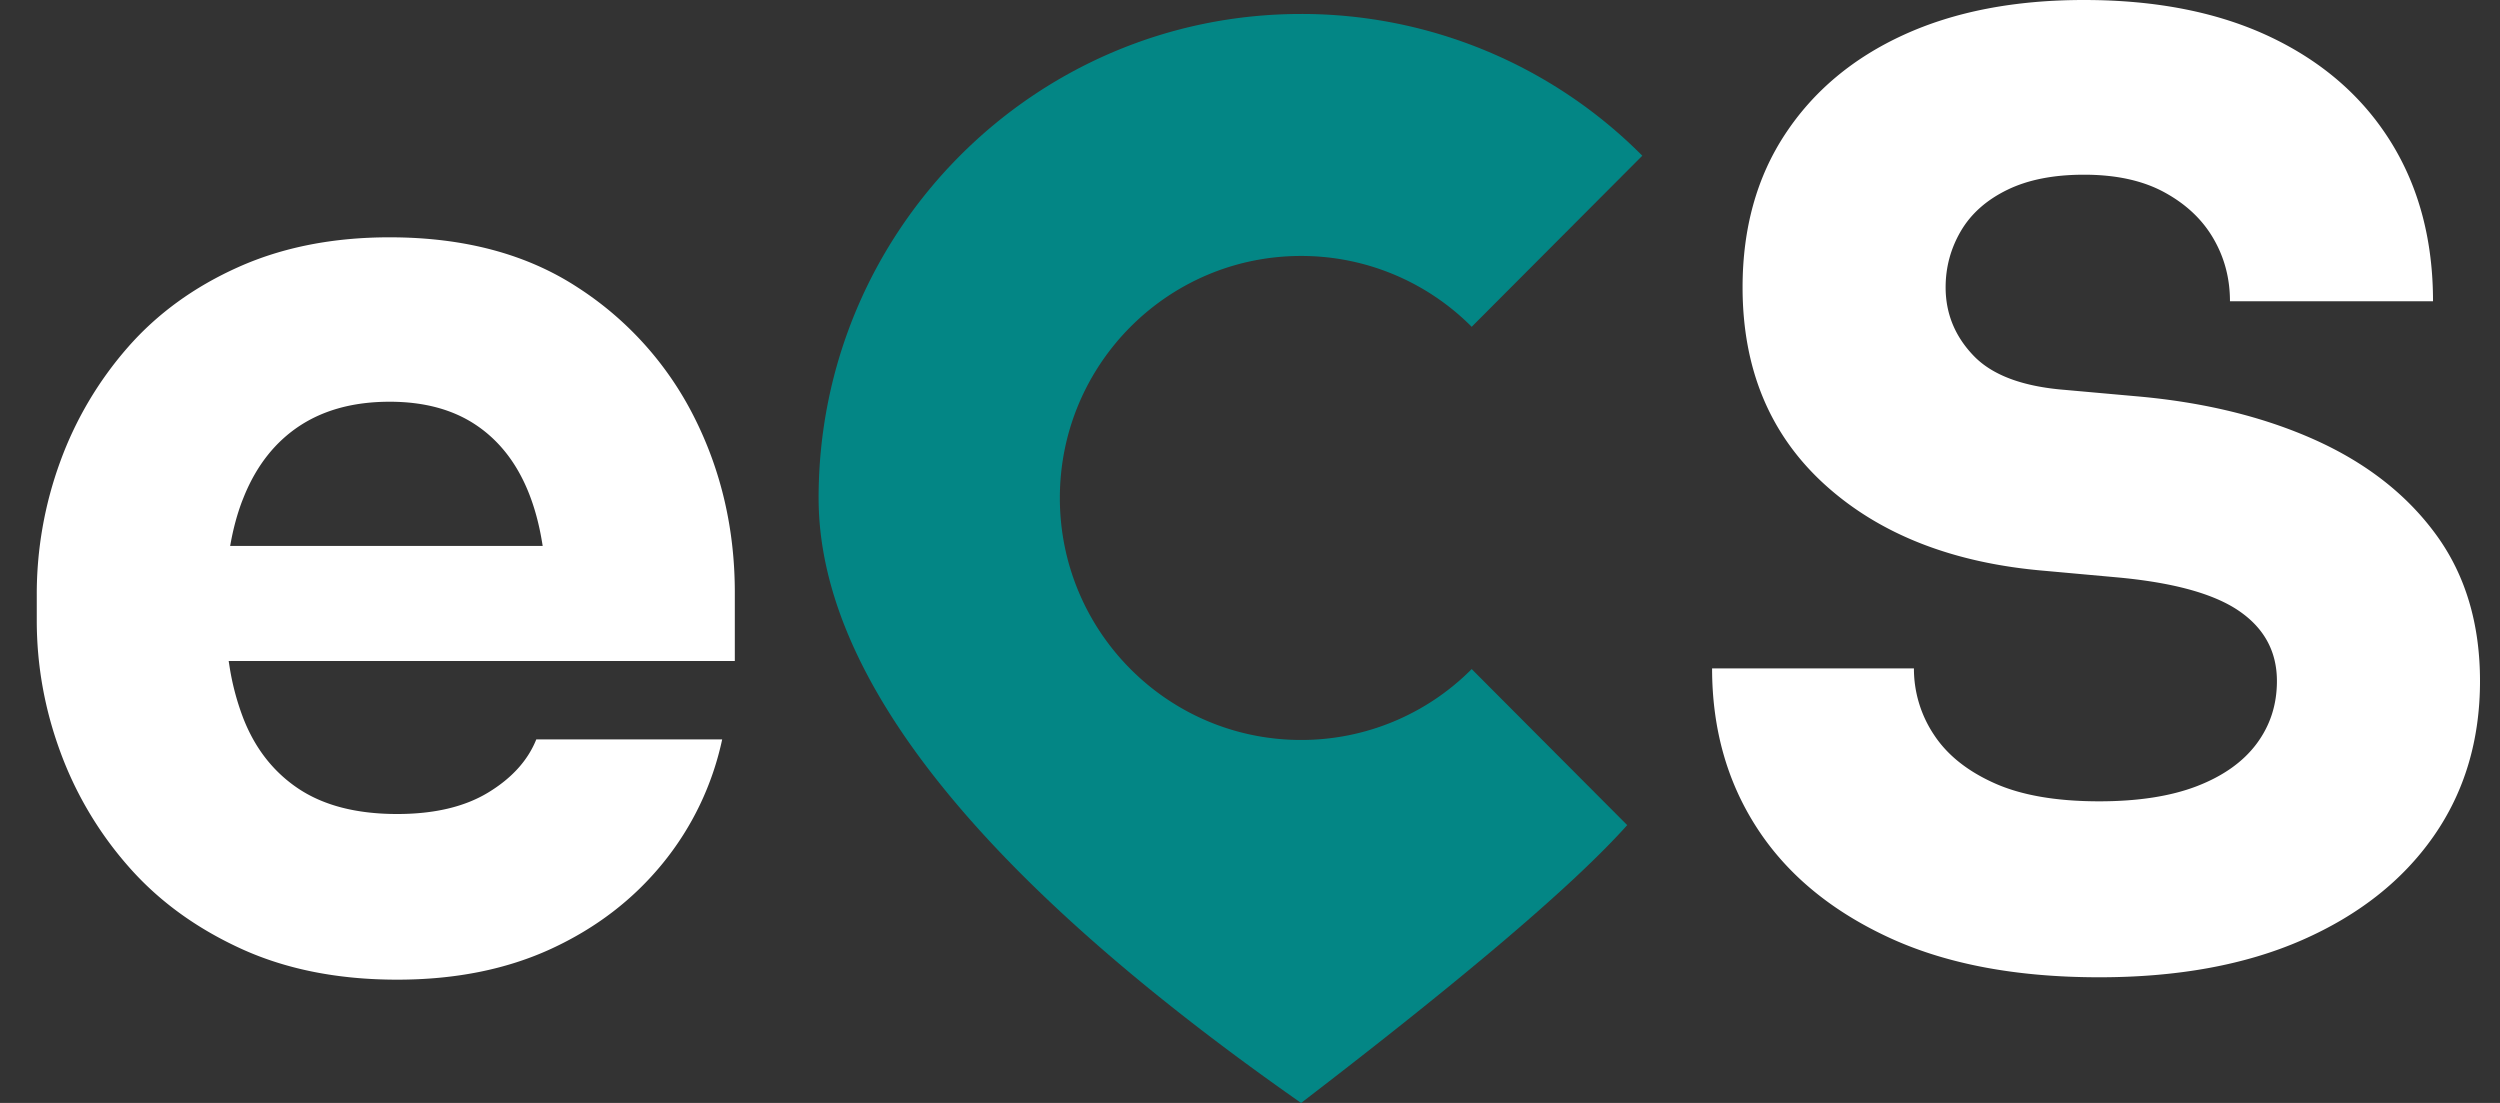 <?xml version="1.0" encoding="UTF-8"?>
<svg width="68" height="30"
  xmlns="http://www.w3.org/2000/svg">
  <rect width="100%" height="100%" fill="#333333" stroke="none"/>
  <g fill="none" fill-rule="evenodd">
    <path d="M35.39.38a13.063 13.063 0 019.281 3.856l-.024.023-4.617 4.63a6.532 6.532 0 00-4.64-1.927c-3.624 0-6.562 2.947-6.562 6.582 0 3.636 2.938 6.583 6.562 6.583a6.532 6.532 0 004.64-1.928l4.23 4.244c-1.432 1.603-4.389 4.121-8.87 7.557-8.75-6.123-13.124-11.609-13.124-16.456C22.266 6.274 28.142.38 35.39.38z" fill="#038685"/>
    <path d="M10.803 26.647c1.583 0 2.981-.281 4.197-.843 1.215-.562 2.224-1.336 3.027-2.322a7.947 7.947 0 001.616-3.37h-5.056c-.23.573-.665 1.054-1.307 1.444-.642.39-1.468.585-2.477.585-1.1 0-1.995-.23-2.683-.688-.688-.459-1.192-1.107-1.513-1.944a6.921 6.921 0 01-.361-1.363l-.026-.167h13.767V16.12c0-1.72-.367-3.308-1.1-4.764a9.011 9.011 0 00-3.182-3.543c-1.387-.905-3.09-1.358-5.108-1.358-1.537 0-2.907.27-4.11.808-1.205.539-2.208 1.267-3.01 2.184a9.809 9.809 0 00-1.84 3.113A10.467 10.467 0 001 16.191v.687c0 1.215.212 2.402.636 3.56a9.849 9.849 0 001.858 3.13c.814.93 1.834 1.674 3.061 2.236 1.227.562 2.643.843 4.248.843zm3.957-11.798h-8.5l.01-.052c.075-.418.179-.804.312-1.157l.06-.15c.343-.837.848-1.473 1.513-1.91.665-.435 1.479-.653 2.442-.653.94 0 1.725.212 2.356.637.63.424 1.107 1.037 1.428 1.84.16.401.28.843.36 1.324l.02.12zM57.099 26.582c2.14 0 3.982-.338 5.524-1.015 1.542-.678 2.733-1.619 3.573-2.824.84-1.205 1.26-2.611 1.26-4.218 0-1.561-.397-2.887-1.191-3.977-.794-1.09-1.893-1.951-3.297-2.583-1.404-.63-3.027-1.027-4.868-1.187l-1.933-.173c-1.15-.091-1.98-.401-2.486-.93-.506-.527-.76-1.147-.76-1.859 0-.55.139-1.061.415-1.532.276-.47.696-.844 1.26-1.119.564-.276 1.26-.413 2.089-.413.874 0 1.605.16 2.192.482.587.321 1.03.74 1.329 1.257.3.516.449 1.084.449 1.704h5.523c0-1.653-.38-3.093-1.139-4.321-.76-1.228-1.847-2.181-3.262-2.858C60.36.339 58.664 0 56.685 0c-1.888 0-3.522.316-4.902.947-1.381.631-2.457 1.532-3.228 2.703-.771 1.17-1.157 2.56-1.157 4.166 0 2.227.748 4.017 2.244 5.372 1.496 1.354 3.498 2.135 6.007 2.341l1.899.172c1.542.138 2.658.442 3.348.913.69.47 1.036 1.108 1.036 1.911 0 .643-.184 1.21-.552 1.704-.368.494-.91.878-1.623 1.154-.713.275-1.6.413-2.658.413-1.174 0-2.129-.166-2.865-.5-.737-.332-1.283-.774-1.64-1.325a3.231 3.231 0 01-.535-1.79h-5.49c0 1.63.403 3.07 1.209 4.321.805 1.251 1.99 2.244 3.556 2.978 1.565.735 3.486 1.102 5.765 1.102z" fill="#FFFFFF" fill-rule="nonzero"/>
  </g>
</svg>
